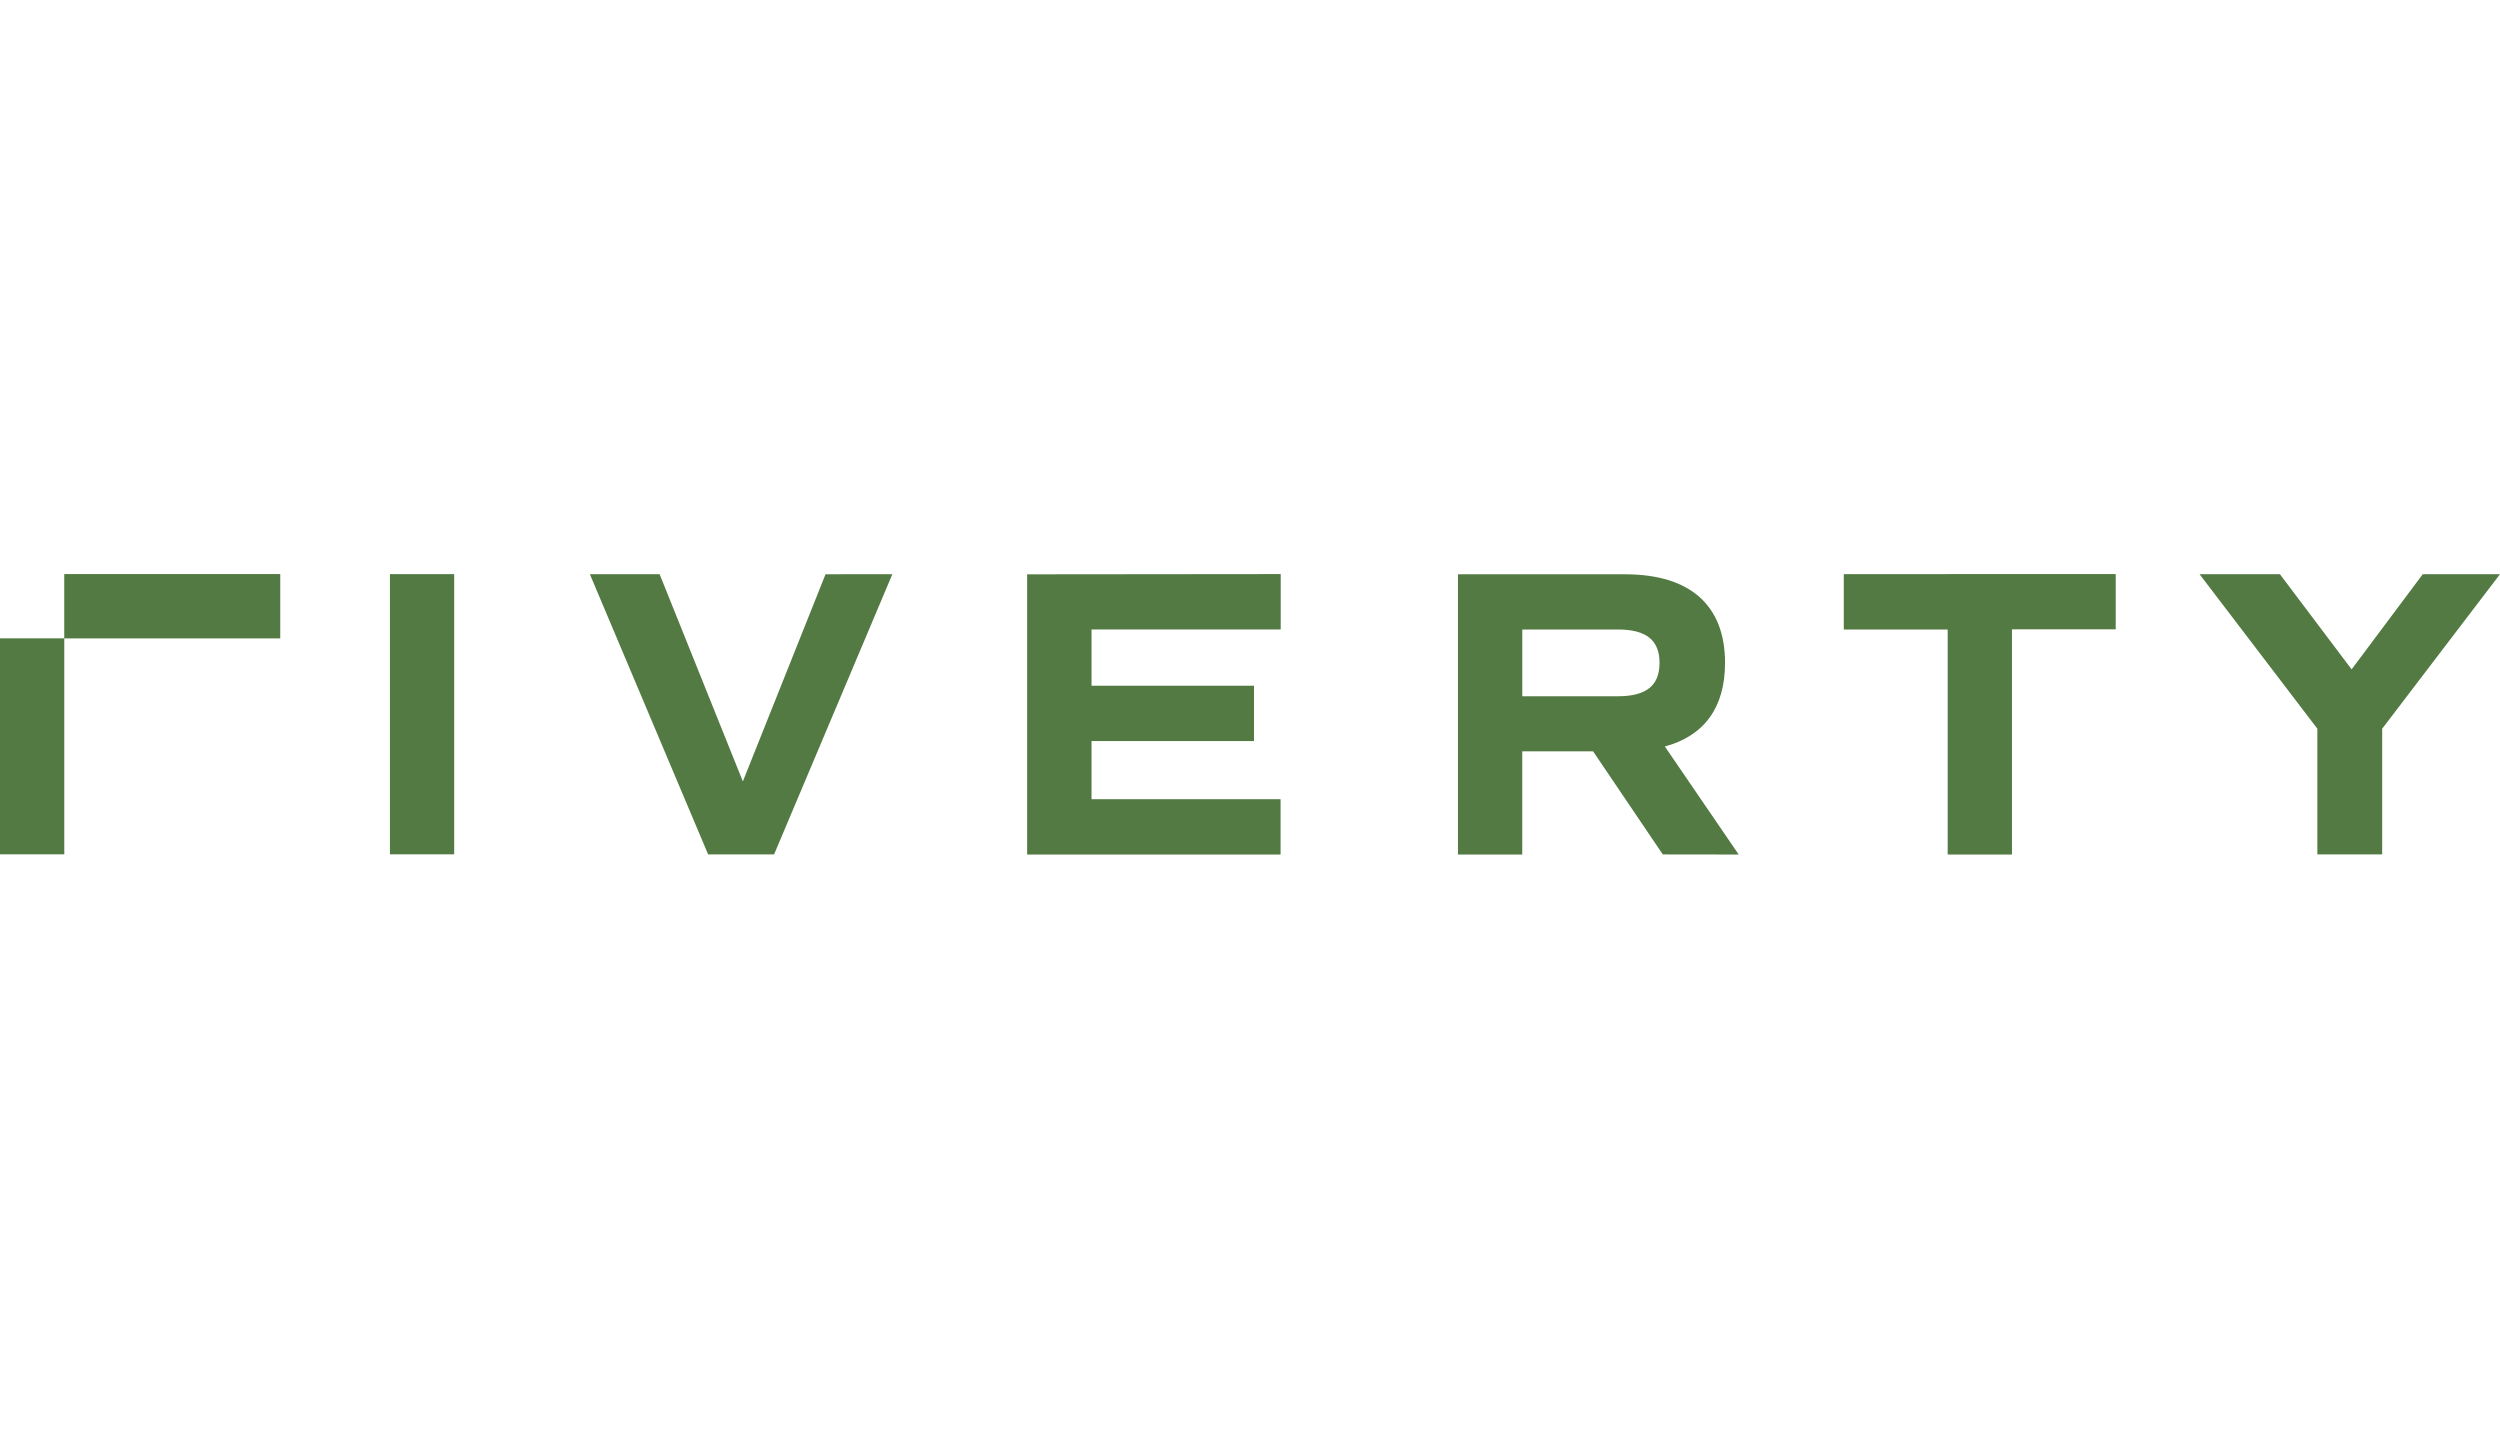 <?xml version="1.0" encoding="UTF-8"?>
<svg id="Layer_1" data-name="Layer 1" xmlns="http://www.w3.org/2000/svg" viewBox="0 0 70 40">
  <defs>
    <style>
      .riverty-cls-1 {
        fill: #527a42;
      }
    </style>
  </defs>
  <path class="riverty-cls-1" d="m70,16.077l-3.299,4.327v3.52h-1.815v-3.52l-3.299-4.327h2.25l2.008,2.665,1.993-2.665s2.164,0,2.164,0Zm-18.374,0v1.549h2.909v6.3h1.8v-6.304h2.905v-1.549s-7.614.003-7.614.003Zm-9.002,1.549h2.677c.796,0,1.166.3,1.166.935,0,.634-.37.934-1.166.934h-2.677v-1.869 0Zm6.059,6.3l-2.067-3.024c1.107-.3,1.685-1.096,1.685-2.342,0-1.616-.981-2.48-2.804-2.48h-4.674v7.847h1.8v-2.889h1.984l1.951,2.886s2.124.003,2.124.003Zm-19.923-7.847v7.847h7.096v-1.549h-5.293v-1.627h4.549v-1.549h-4.549v-1.577h5.297v-1.55l-7.099.007Zm-5.645,0l-2.315,5.801-2.331-5.803h-1.953l3.312,7.847h1.846l3.312-7.847-1.871.002v0Zm-12.197,7.843h1.799v-7.847h-1.799v7.847Zm-10.917,0h1.799v-6.048H0v6.048Zm1.799-6.047h6.047v-1.801H1.799v1.801-0Z"/>
</svg>
